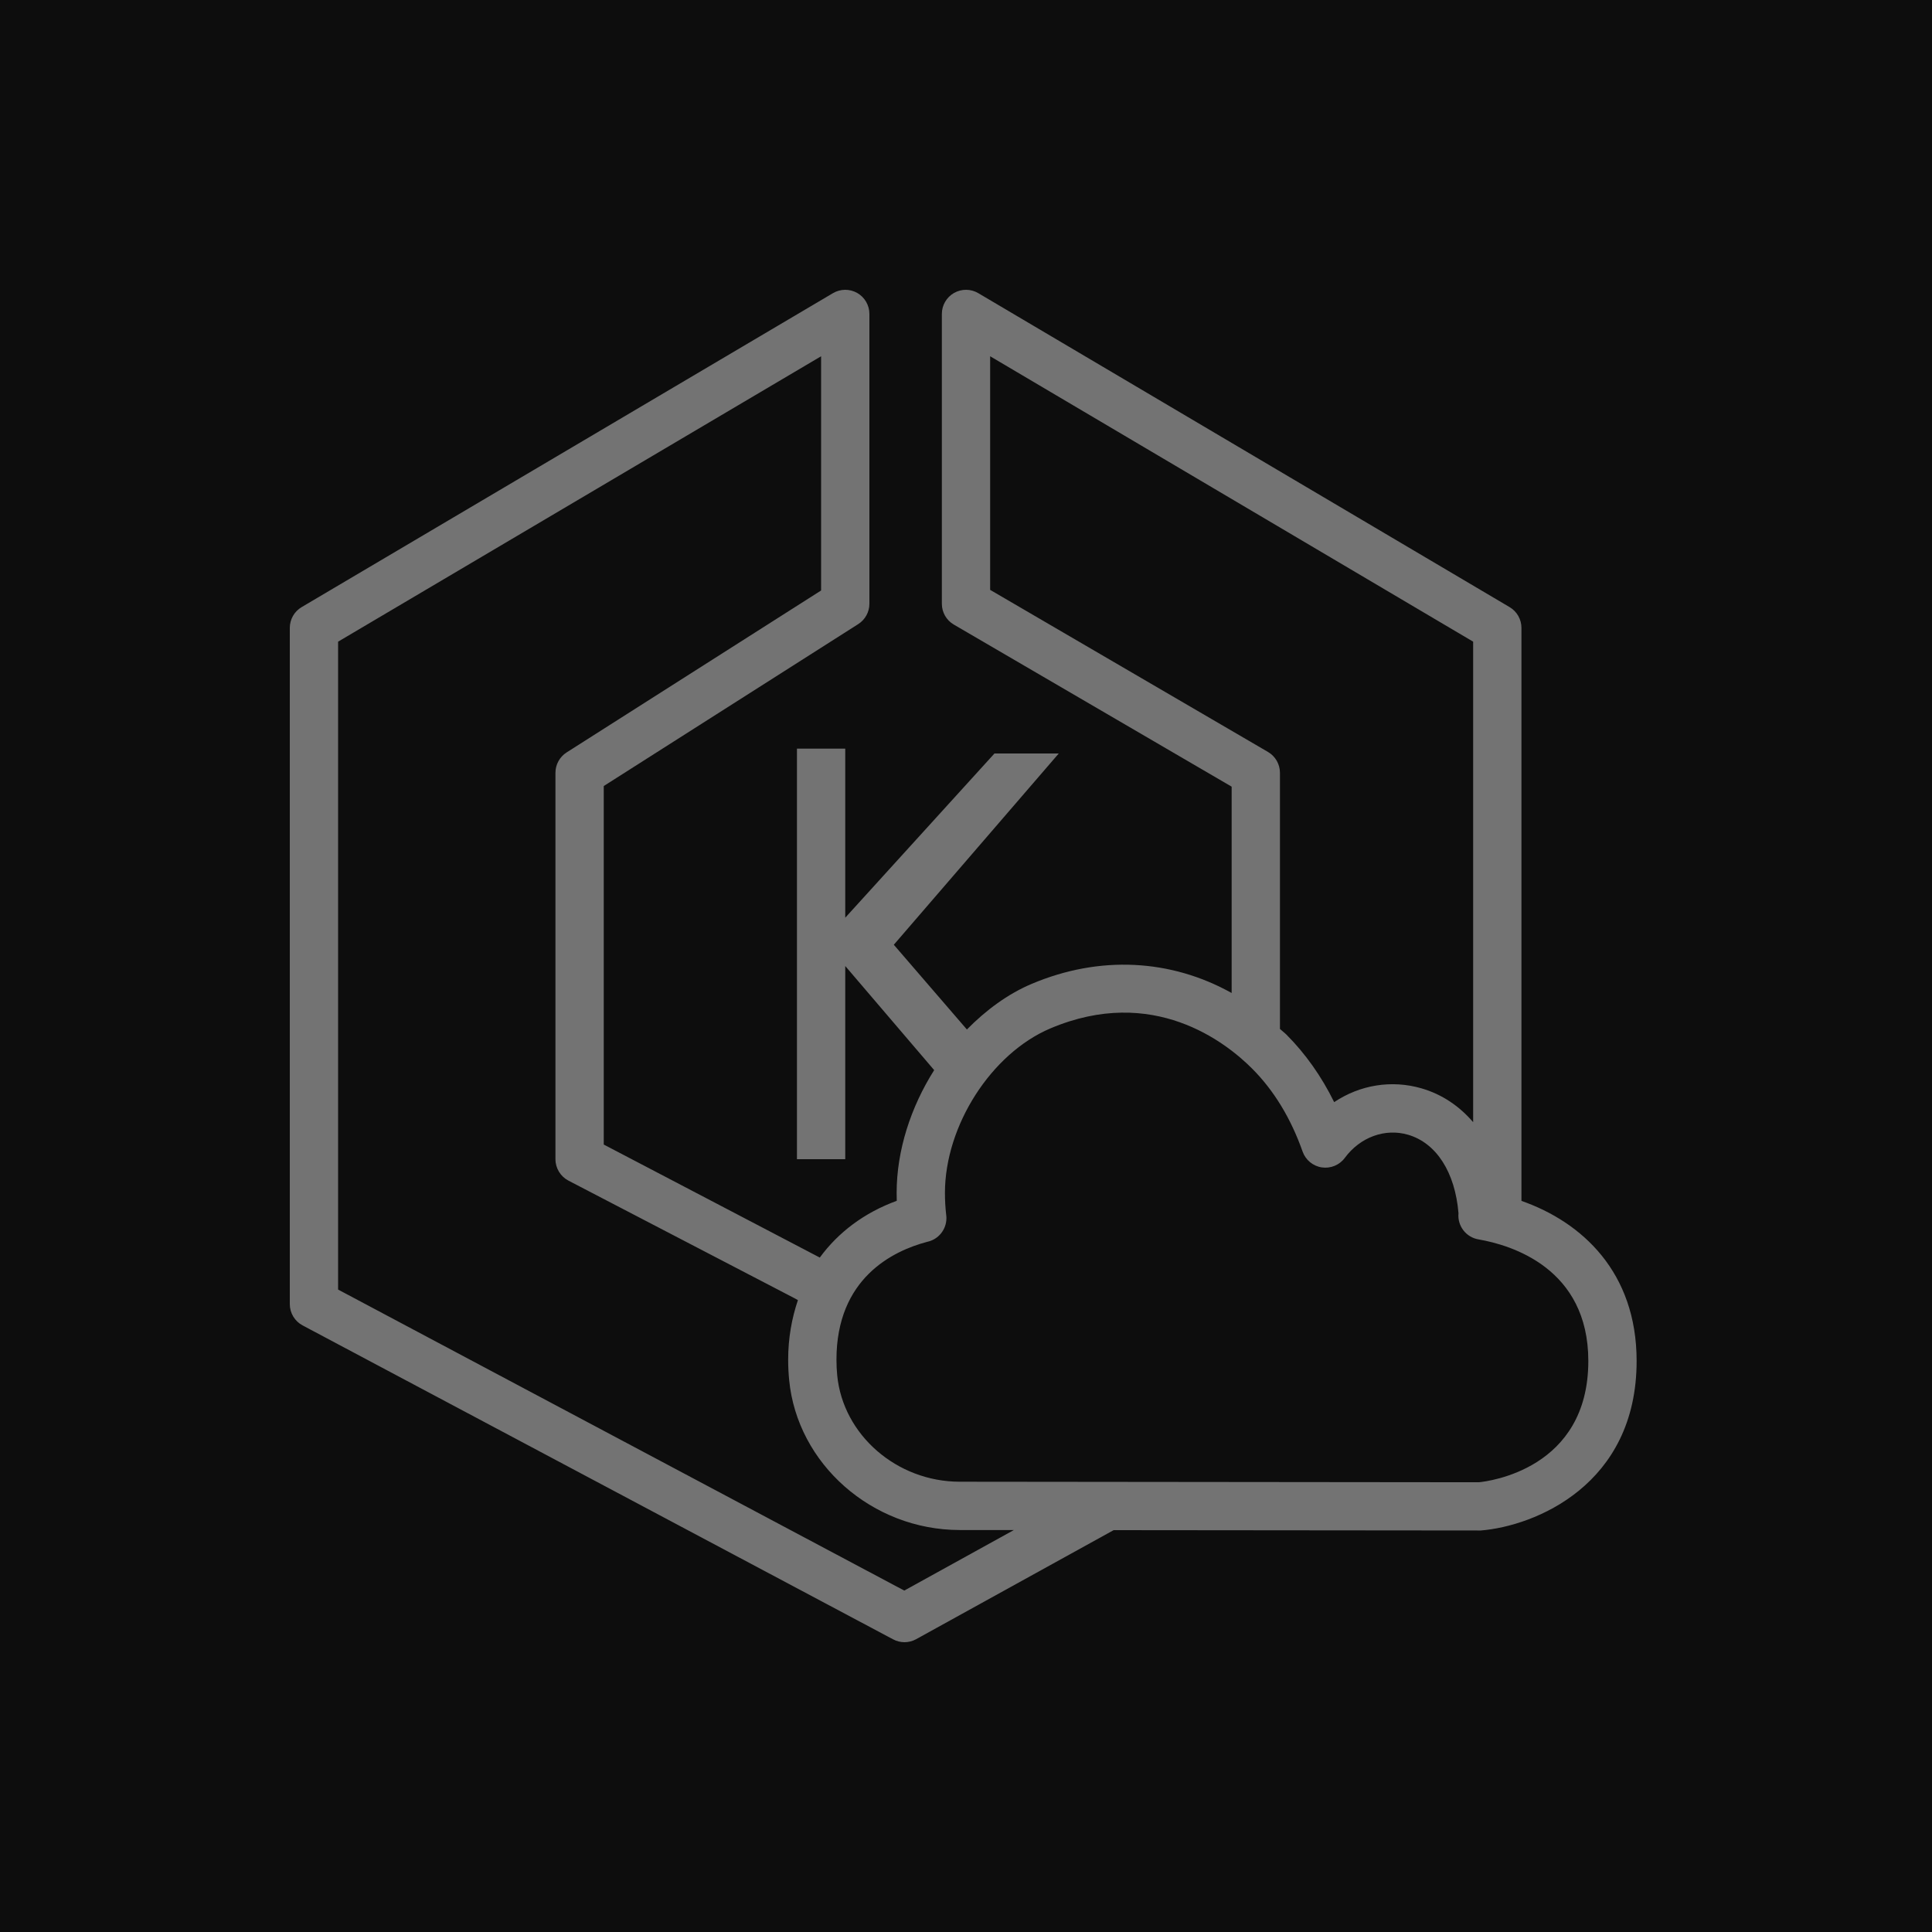 <?xml version="1.0" encoding="UTF-8"?>
<svg width="80px" height="80px" viewBox="0 0 80 80" version="1.1" xmlns="http://www.w3.org/2000/svg" xmlns:xlink="http://www.w3.org/1999/xlink">
    <title>Icon-Architecture/64/Arch_Amazon-EKS-Cloud_64</title>
    <g id="Icon-Architecture/64/Arch_Amazon-EKS-Cloud_64" stroke="none" stroke-width="1" fill="none" fill-rule="evenodd">
        <g id="Icon-Architecture-BG/64/Containers" fill="rgb(13,13,13)">
            <rect id="Rectangle" x="0" y="0" width="80" height="80"></rect>
        </g>
        <g id="Icon-Service/64/Amazon-EKS-Cloud_64" transform="translate(12, 12)" fill="rgb(115,115,115)">
            <path d="M49.239,49.377 L27.737,49.355 C25.133,49.352 22.906,47.416 22.667,44.949 C22.647,44.743 22.636,44.528 22.636,44.305 C22.636,40.929 24.968,39.798 26.391,39.422 C26.849,39.328 27.189,38.922 27.189,38.441 C27.189,38.394 27.186,38.347 27.179,38.3 C27.145,38.004 27.128,37.702 27.128,37.396 C27.128,34.613 29.046,31.621 31.494,30.584 C35.745,28.786 38.754,31.151 39.852,32.253 C40.751,33.154 41.453,34.309 41.938,35.684 C42.062,36.033 42.368,36.286 42.734,36.34 C43.097,36.394 43.467,36.243 43.686,35.945 C44.322,35.085 45.352,34.708 46.307,34.988 C47.477,35.33 48.253,36.541 48.393,38.238 C48.342,38.756 48.7,39.231 49.218,39.32 C50.587,39.556 53.769,40.517 53.769,44.356 C53.769,48.839 49.626,49.338 49.239,49.377 L49.239,49.377 Z M25.444,53.862 L2,41.398 L2,14.57 L22,2.752 L22,12.451 L11.463,19.156 C11.175,19.339 11,19.658 11,20 L11,36 C11,36.373 11.208,36.714 11.538,36.887 L20.901,41.758 L21.04,41.835 C20.784,42.592 20.636,43.415 20.636,44.305 C20.636,44.594 20.651,44.872 20.677,45.14 C21.012,48.621 24.113,51.351 27.735,51.355 L29.982,51.356 L25.444,53.862 Z M40.504,19.136 L29,12.425 L29,2.752 L49,14.57 L49,34.467 C48.431,33.803 47.716,33.316 46.868,33.068 C45.616,32.703 44.308,32.926 43.245,33.637 C42.718,32.567 42.056,31.631 41.268,30.841 C41.182,30.755 41.088,30.689 41,30.606 L41,20 C41,19.644 40.811,19.315 40.504,19.136 L40.504,19.136 Z M51,37.726 L51,14 C51,13.646 50.813,13.318 50.509,13.139 L28.509,0.139 C28.199,-0.044 27.817,-0.046 27.504,0.131 C27.192,0.309 27,0.641 27,1 L27,13 C27,13.355 27.188,13.684 27.496,13.863 L39,20.574 L39,29.118 C36.483,27.714 33.537,27.548 30.715,28.742 C29.725,29.161 28.827,29.828 28.037,30.629 L25.011,27.12 L31.842,19.199 L29.18,19.199 L23,26 L23,19 L21,19 L21,36 L23,36 L23,28 L26.682,32.311 C25.714,33.841 25.128,35.633 25.128,37.396 C25.128,37.505 25.13,37.614 25.133,37.723 C23.785,38.216 22.712,39.027 21.946,40.073 L13,35.393 L13,20.548 L23.537,13.843 C23.825,13.66 24,13.341 24,13 L24,1 C24,0.641 23.807,0.309 23.496,0.131 C23.183,-0.046 22.802,-0.044 22.491,0.139 L0.491,13.139 C0.186,13.318 3.55271368e-15,13.646 3.55271368e-15,14 L3.55271368e-15,42 C3.55271368e-15,42.369 0.204,42.709 0.53,42.882 L24.983,55.882 C25.131,55.96 25.292,56 25.453,56 C25.62,56 25.786,55.958 25.936,55.875 L34.114,51.36 L49.319,51.374 C51.551,51.192 55.769,49.492 55.769,44.356 C55.769,40.678 53.505,38.603 51,37.726 L51,37.726 Z" id="Fill-1"></path>
        </g>
    </g>
</svg>